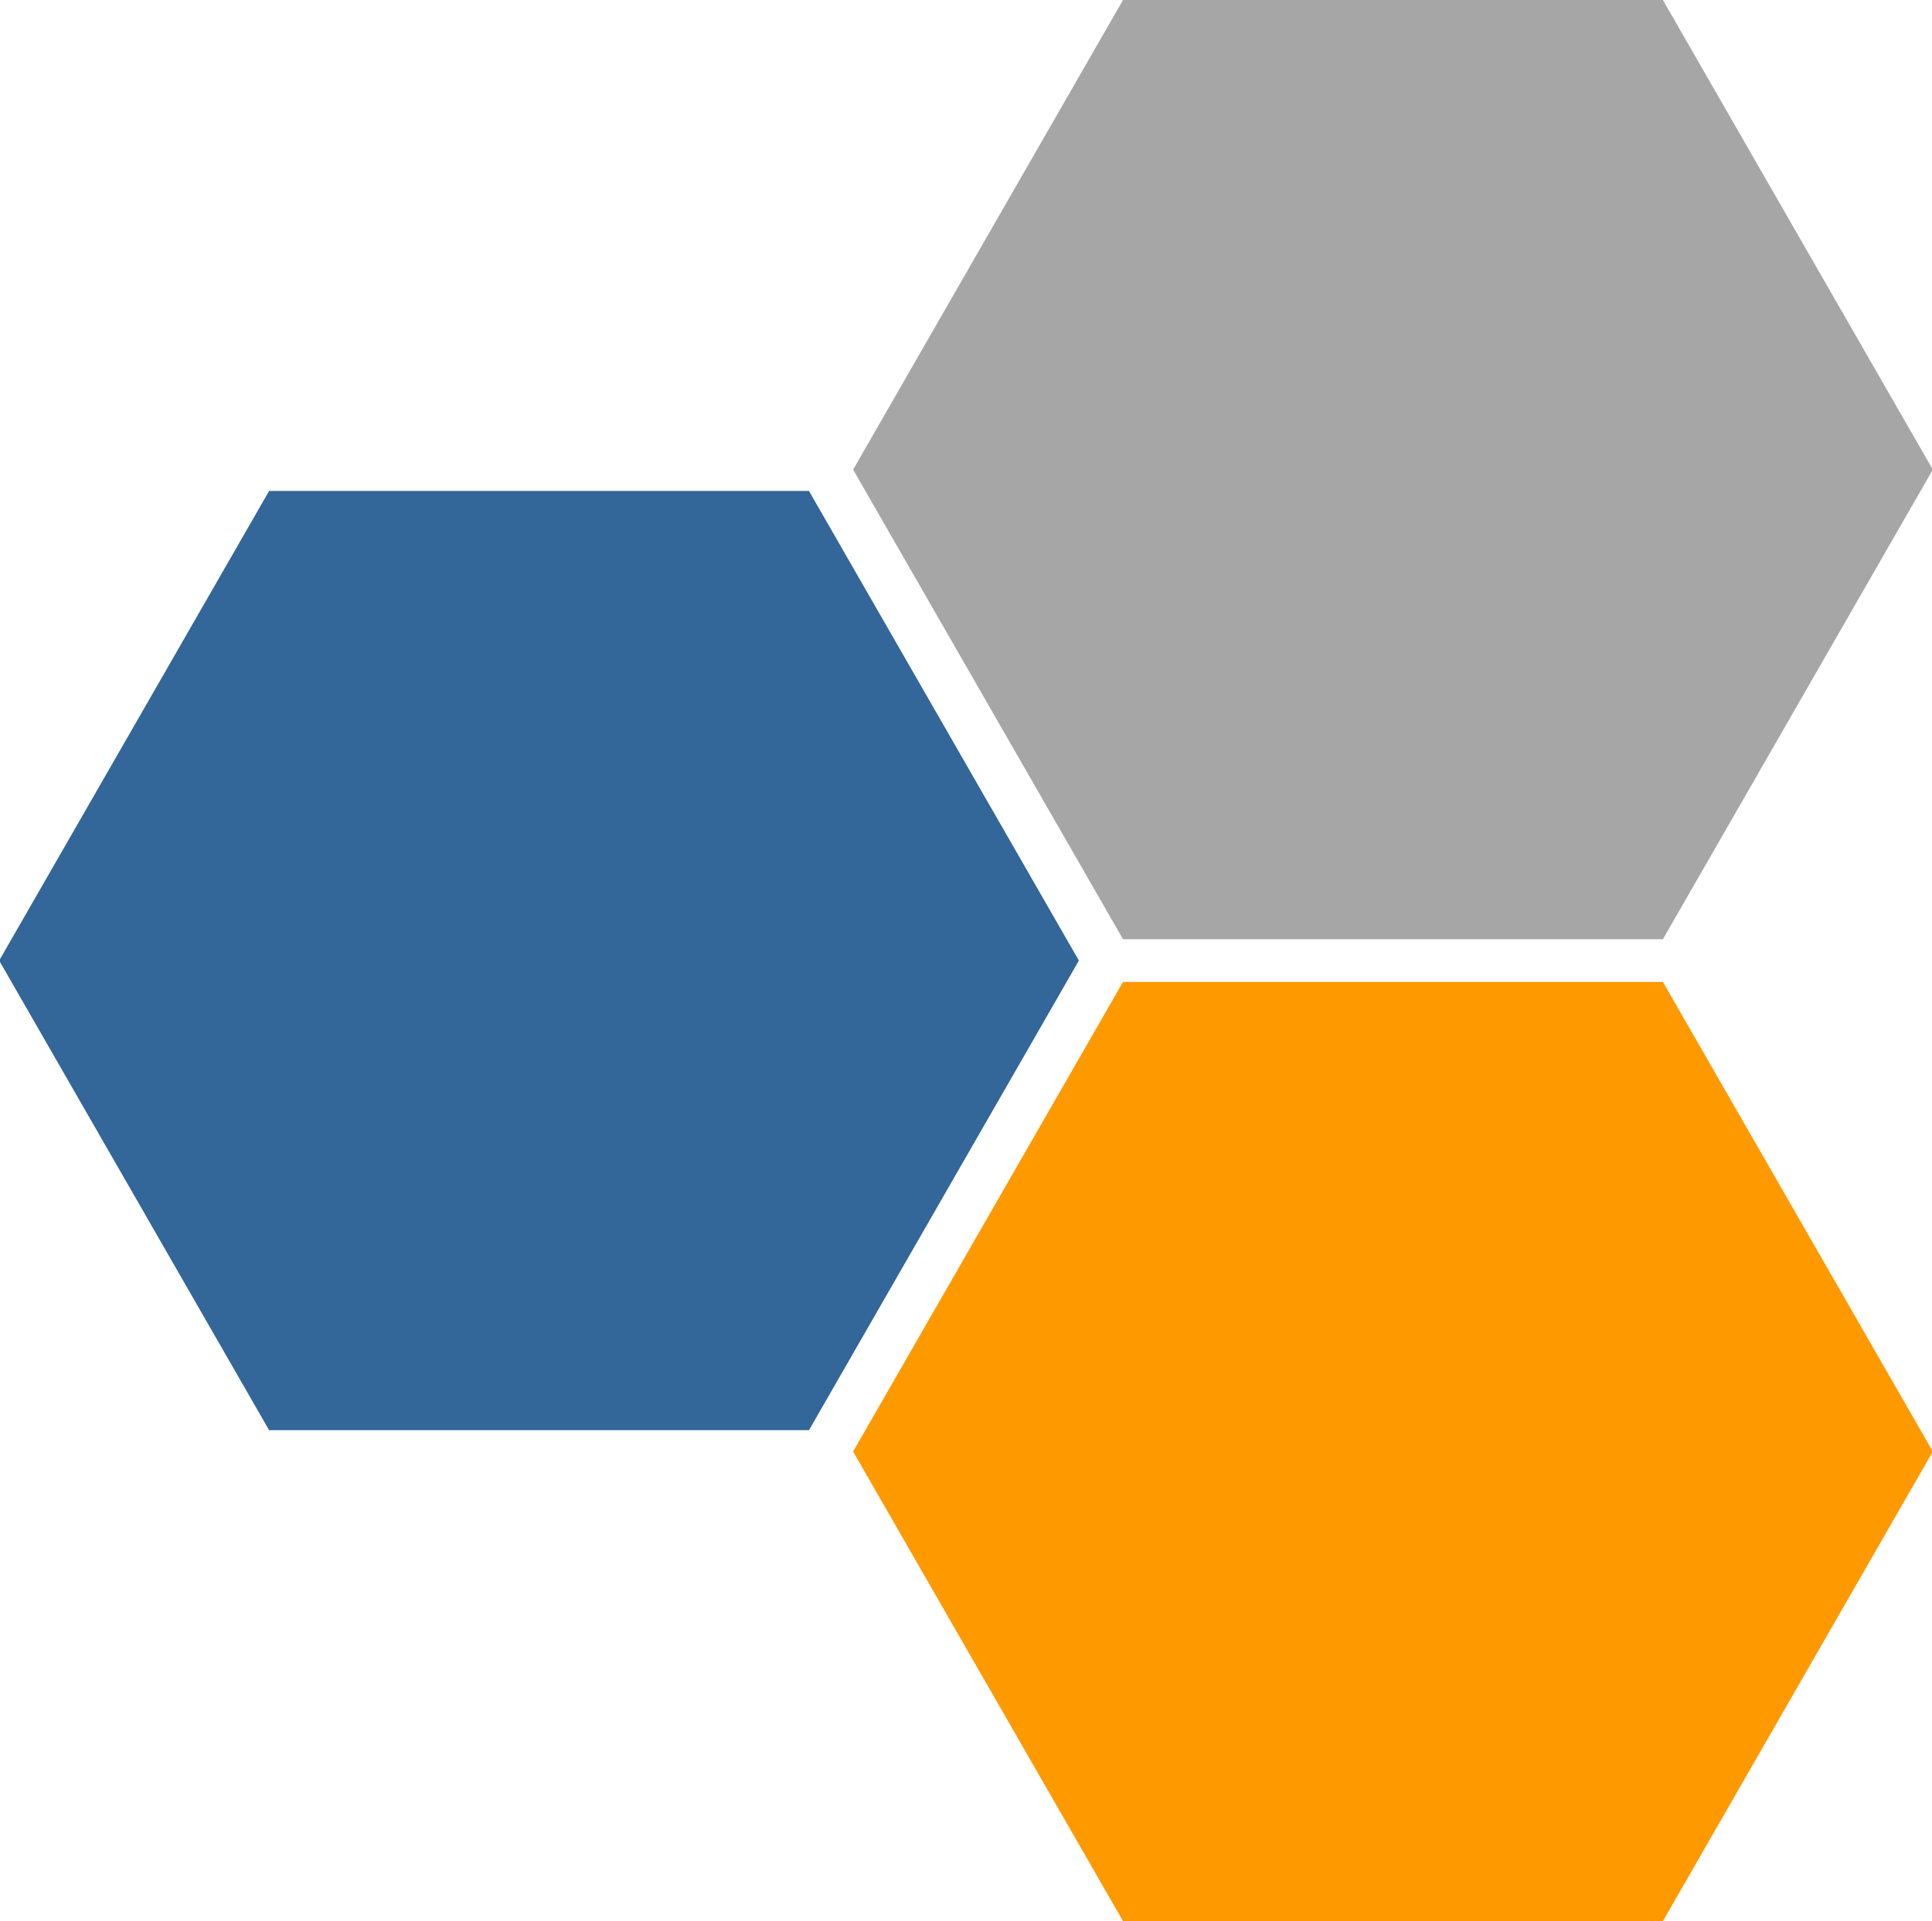 <?xml version="1.0" encoding="UTF-8"?>
<!-- Do not edit this file with editors other than draw.io -->
<!DOCTYPE svg PUBLIC "-//W3C//DTD SVG 1.1//EN" "http://www.w3.org/Graphics/SVG/1.1/DTD/svg11.dtd">
<svg xmlns="http://www.w3.org/2000/svg" xmlns:xlink="http://www.w3.org/1999/xlink" version="1.1" width="181px" height="180px" viewBox="-0.5 -0.5 181 180" content="&lt;mxfile host=&quot;Electron&quot; modified=&quot;2024-04-25T15:11:24.919Z&quot; agent=&quot;Mozilla/5.0 (Windows NT 10.0; Win64; x64) AppleWebKit/537.36 (KHTML, like Gecko) draw.io/24.2.5 Chrome/120.0.61.109 Electron/28.1.0 Safari/537.36&quot; etag=&quot;XMe2nR7xW042ZDFUqBSs&quot; version=&quot;24.2.5&quot; type=&quot;device&quot;&gt;&#10;  &lt;diagram name=&quot;Seite-1&quot; id=&quot;KoLKm-PSltI0KlpnD8WE&quot;&gt;&#10;    &lt;mxGraphModel dx=&quot;415&quot; dy=&quot;252&quot; grid=&quot;1&quot; gridSize=&quot;10&quot; guides=&quot;1&quot; tooltips=&quot;1&quot; connect=&quot;1&quot; arrows=&quot;1&quot; fold=&quot;1&quot; page=&quot;1&quot; pageScale=&quot;1&quot; pageWidth=&quot;827&quot; pageHeight=&quot;1169&quot; math=&quot;0&quot; shadow=&quot;0&quot;&gt;&#10;      &lt;root&gt;&#10;        &lt;mxCell id=&quot;0&quot; /&gt;&#10;        &lt;mxCell id=&quot;1&quot; parent=&quot;0&quot; /&gt;&#10;        &lt;mxCell id=&quot;TZyijF0P65xs7ombzyPr-1&quot; value=&quot;&quot; style=&quot;shape=hexagon;perimeter=hexagonPerimeter2;whiteSpace=wrap;html=1;fixedSize=1;strokeColor=#336699;fillColor=#336699;size=25;&quot; vertex=&quot;1&quot; parent=&quot;1&quot;&gt;&#10;          &lt;mxGeometry y=&quot;46&quot; width=&quot;100&quot; height=&quot;87&quot; as=&quot;geometry&quot; /&gt;&#10;        &lt;/mxCell&gt;&#10;        &lt;mxCell id=&quot;TZyijF0P65xs7ombzyPr-2&quot; value=&quot;&quot; style=&quot;shape=hexagon;perimeter=hexagonPerimeter2;whiteSpace=wrap;html=1;fixedSize=1;strokeColor=#A6A6A6;fillColor=#A6A6A6;size=25;&quot; vertex=&quot;1&quot; parent=&quot;1&quot;&gt;&#10;          &lt;mxGeometry x=&quot;80&quot; width=&quot;100&quot; height=&quot;87&quot; as=&quot;geometry&quot; /&gt;&#10;        &lt;/mxCell&gt;&#10;        &lt;mxCell id=&quot;TZyijF0P65xs7ombzyPr-3&quot; value=&quot;&quot; style=&quot;shape=hexagon;perimeter=hexagonPerimeter2;whiteSpace=wrap;html=1;fixedSize=1;strokeColor=#FF9900;fillColor=#FF9900;size=25;&quot; vertex=&quot;1&quot; parent=&quot;1&quot;&gt;&#10;          &lt;mxGeometry x=&quot;80&quot; y=&quot;92&quot; width=&quot;100&quot; height=&quot;87&quot; as=&quot;geometry&quot; /&gt;&#10;        &lt;/mxCell&gt;&#10;      &lt;/root&gt;&#10;    &lt;/mxGraphModel&gt;&#10;  &lt;/diagram&gt;&#10;&lt;/mxfile&gt;&#10;"><defs/><g><g><path d="M 25 46 L 75 46 L 100 89.5 L 75 133 L 25 133 L 0 89.5 Z" fill="#336699" stroke="#336699" stroke-miterlimit="10" pointer-events="all"/></g><g><path d="M 105 0 L 155 0 L 180 43.5 L 155 87 L 105 87 L 80 43.5 Z" fill="#a6a6a6" stroke="#a6a6a6" stroke-miterlimit="10" pointer-events="all"/></g><g><path d="M 105 92 L 155 92 L 180 135.5 L 155 179 L 105 179 L 80 135.5 Z" fill="#ff9900" stroke="#ff9900" stroke-miterlimit="10" pointer-events="all"/></g></g></svg>